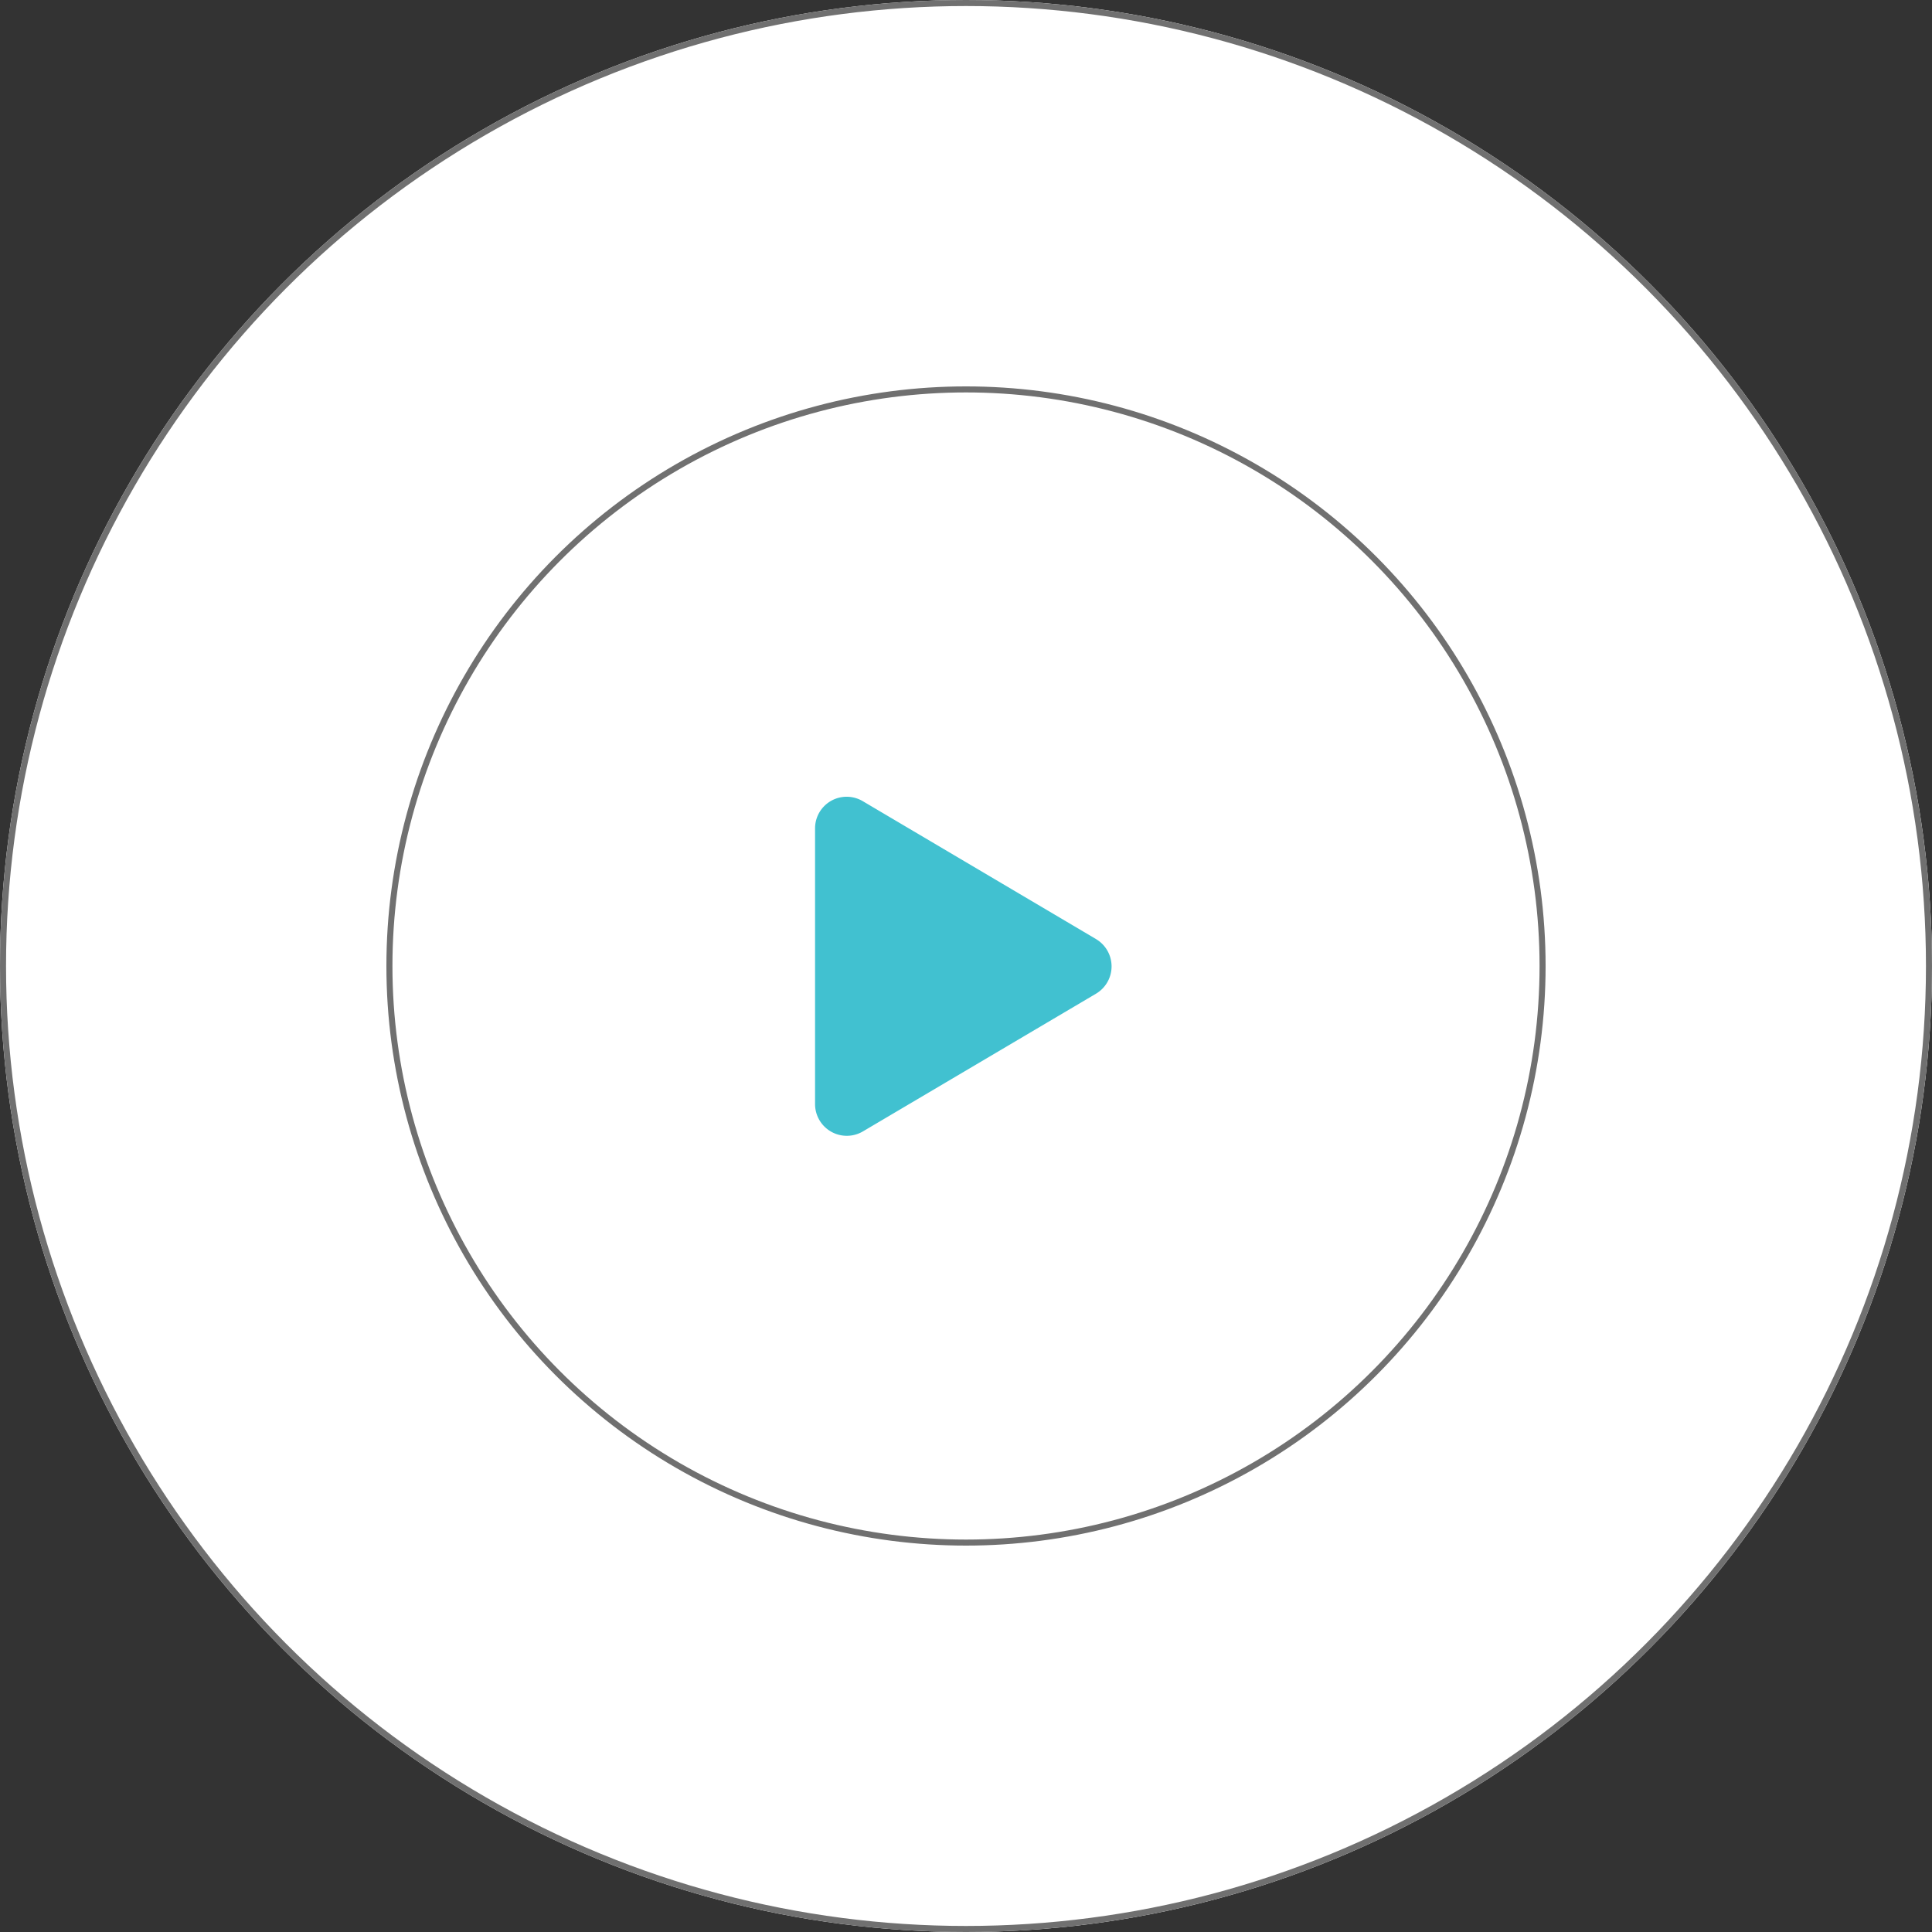 <svg xmlns="http://www.w3.org/2000/svg" width="320" height="320" viewBox="0 0 320 320"><rect x="0" y="0" width="320" height="320" fill="#333333" stroke="none"/><g transform="translate(-800 -1220)"><g transform="translate(0 41)"><g transform="translate(800 1179)" fill="#fff" stroke="#707070" stroke-width="1"><circle cx="160" cy="160" r="160" stroke="none"/><circle cx="160" cy="160" r="159.5" fill="none"/></g><g transform="translate(864 1243)" fill="#fff" stroke="#707070" stroke-width="1"><circle cx="96" cy="96" r="96" stroke="none"/><circle cx="96" cy="96" r="95.5" fill="none"/></g></g><path d="M46.525,23.535,7.937.722A5.233,5.233,0,0,0,0,5.25V50.865a5.257,5.257,0,0,0,7.937,4.528l38.588-22.8a5.257,5.257,0,0,0,0-9.055Z" transform="translate(935 1351.998)" fill="#41c1d0"/></g></svg>